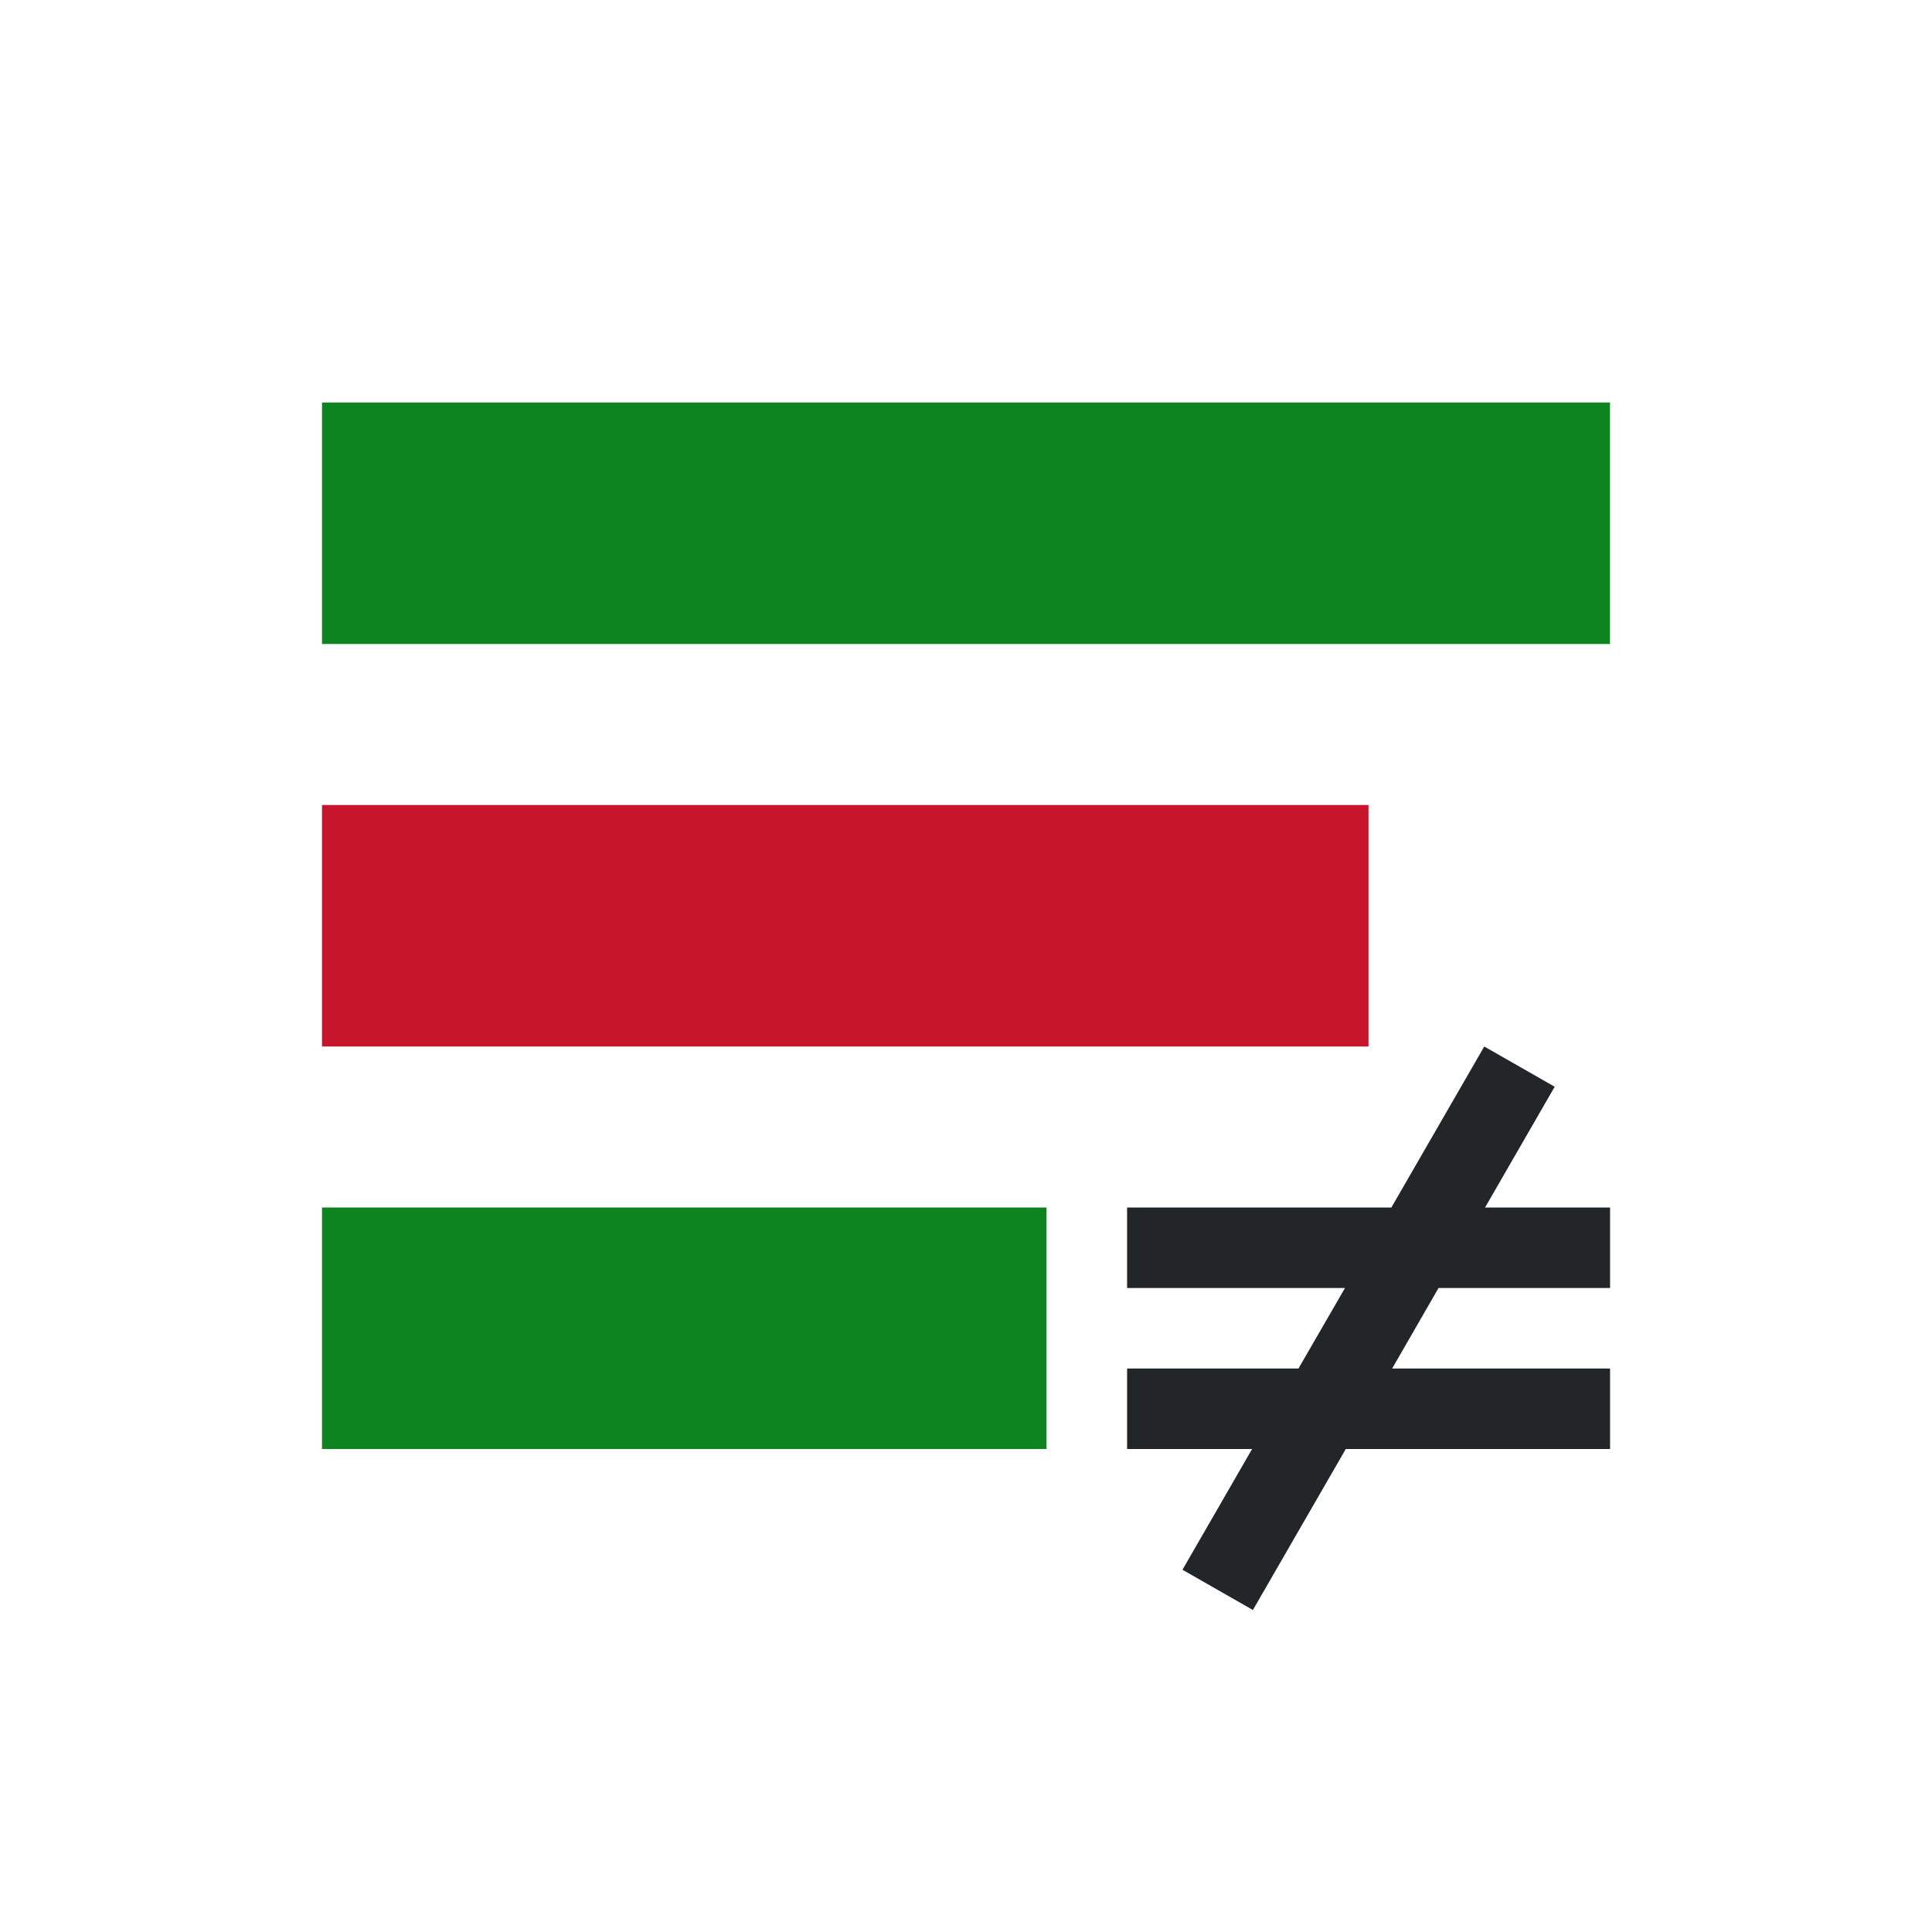 <svg viewBox="0 0 24 24" xmlns="http://www.w3.org/2000/svg"><path d="m4 5v3h16v-3zm0 10v3h9v-3z" fill="#0e8420"/><path d="m4 10v3h13v-3z" fill="#c7162b"/><path d="m18.438 13-1.154 2h-3.283v1h2.707l-.578 1h-2.129v1h1.553l-.865 1.5.875.5 1.154-2h3.283v-1h-2.707l.576-1h2.131v-1h-1.553l.865-1.5z" fill="#232629"/></svg>